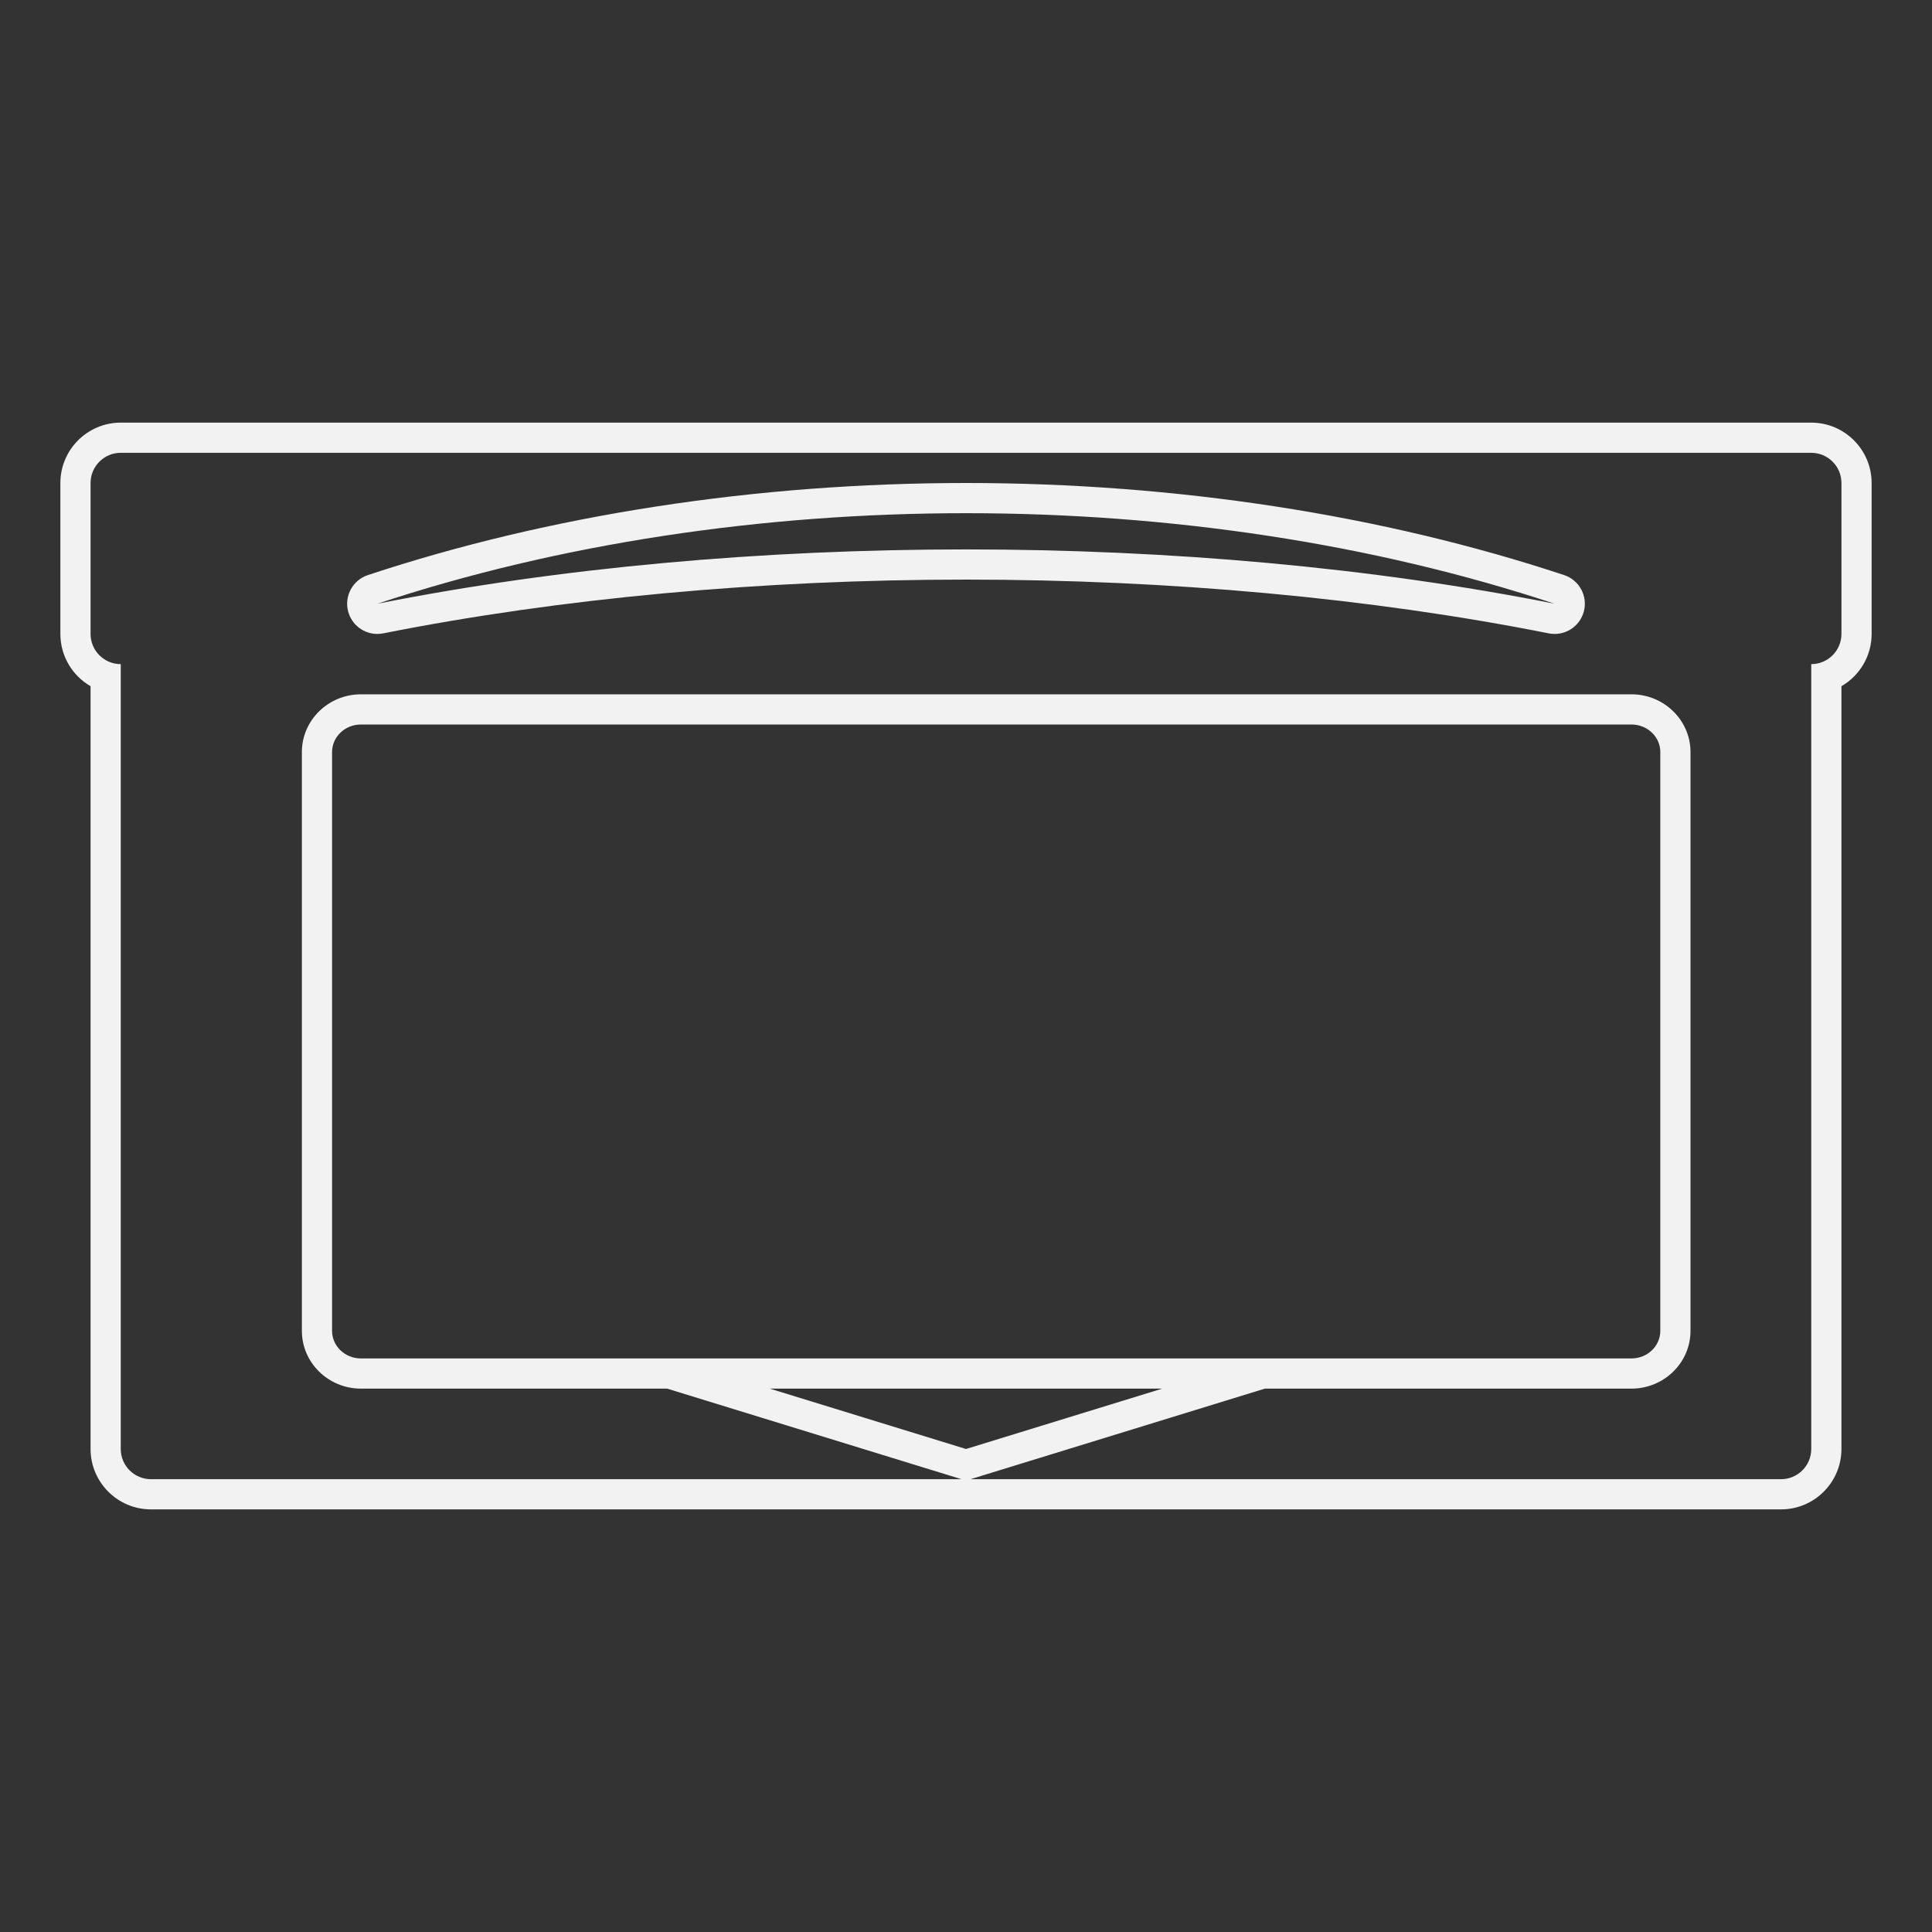 <?xml version="1.0" encoding="UTF-8" standalone="no"?>
<svg
   xmlns:dc="http://purl.org/dc/elements/1.1/"
   xmlns:cc="http://creativecommons.org/ns#"
   xmlns:rdf="http://www.w3.org/1999/02/22-rdf-syntax-ns#"
   xmlns:svg="http://www.w3.org/2000/svg"
   xmlns="http://www.w3.org/2000/svg"
   viewBox="0 0 320 320"
   height="320"
   width="320"
   xml:space="preserve"
   version="1.1"
   id="svg2"><rect x="0" y="0" width="320" height="320" fill="#333333" stroke="none"/><defs
     id="defs6"><clipPath
       id="clipPath16"
       clipPathUnits="userSpaceOnUse"><path
         id="path18"
         d="M 0,256 256,256 256,0 0,0 0,256 Z" /></clipPath></defs><g
     transform="matrix(1.25,0,0,-1.25,0,320)"
     id="g10"><g
       id="g12"><g
         clip-path="url(#clipPath16)"
         id="g14"><g
           transform="translate(244,172)"
           id="g20"><path
             id="path22"
             style="fill:#f2f2f2;fill-opacity:1;fill-rule:nonzero;stroke:none"
             d="m 0,0 c 0,-2.209 -1.791,-4 -4,-4 l 0,-104 c 0,-2.209 -1.791,-4 -4,-4 l -107.398,0 0.575,0.177 26,8 12.425,3.823 48.572,0 c 4.315,0 7.826,3.433 7.826,7.652 l 0,76.696 c 0,4.219 -3.511,7.652 -7.826,7.652 l -168.348,0 c -4.315,0 -7.826,-3.433 -7.826,-7.652 l 0,-76.696 c 0,-4.219 3.511,-7.652 7.826,-7.652 l 40.572,0 12.426,-3.823 26,-8 0.574,-0.177 -107.398,0 c -2.209,0 -4,1.791 -4,4 l 0,104 c -2.209,0 -4,1.791 -4,4 l 0,20 c 0,2.209 1.791,4 4,4 l 224,0 c 2.209,0 4,-1.791 4,-4 L 0,0 Z m -168.602,-96 -27.572,0 c -2.113,0 -3.826,1.635 -3.826,3.652 l 0,76.696 c 0,2.017 1.713,3.652 3.826,3.652 l 168.348,0 c 2.113,0 3.826,-1.635 3.826,-3.652 l 0,-76.696 C -24,-94.365 -25.713,-96 -27.826,-96 l -35.572,0 -26.602,0 -52,0 -26.602,0 z m 78.602,-4 -26,-8 -26,8 52,0 z m 86,128 -224,0 c -4.411,0 -8,-3.589 -8,-8 l 0,-20 c 0,-2.955 1.61,-5.541 4,-6.926 L -232,-108 c 0,-4.411 3.589,-8 8,-8 l 216,0 c 4.411,0 8,3.589 8,8 L 0,-6.926 C 2.39,-5.541 4,-2.955 4,0 l 0,20 c 0,4.411 -3.589,8 -8,8" /></g><g
           transform="translate(128,183.2)"
           id="g24"><path
             id="path26"
             style="fill:#f2f2f2;fill-opacity:1;fill-rule:nonzero;stroke:none"
             d="m 0,0 c -26.929,0 -53.857,-2.4 -78,-7.2 24.143,8 51.071,12 78,12 26.929,0 53.857,-4 78,-12 C 53.857,-2.4 26.929,0 0,0 M 79.258,-3.403 C 55.166,4.58 27.759,8.8 0,8.8 c -27.759,0 -55.166,-4.22 -79.258,-12.203 -2.006,-0.665 -3.149,-2.775 -2.61,-4.818 0.472,-1.784 2.083,-2.98 3.865,-2.98 0.258,0 0.52,0.025 0.783,0.077 C -53.781,-6.463 -27.079,-4 0,-4 c 27.079,0 53.781,-2.463 77.22,-7.124 0.262,-0.052 0.525,-0.077 0.783,-0.077 1.782,0 3.393,1.196 3.864,2.98 0.54,2.043 -0.603,4.153 -2.609,4.818" /></g></g></g></g></svg>